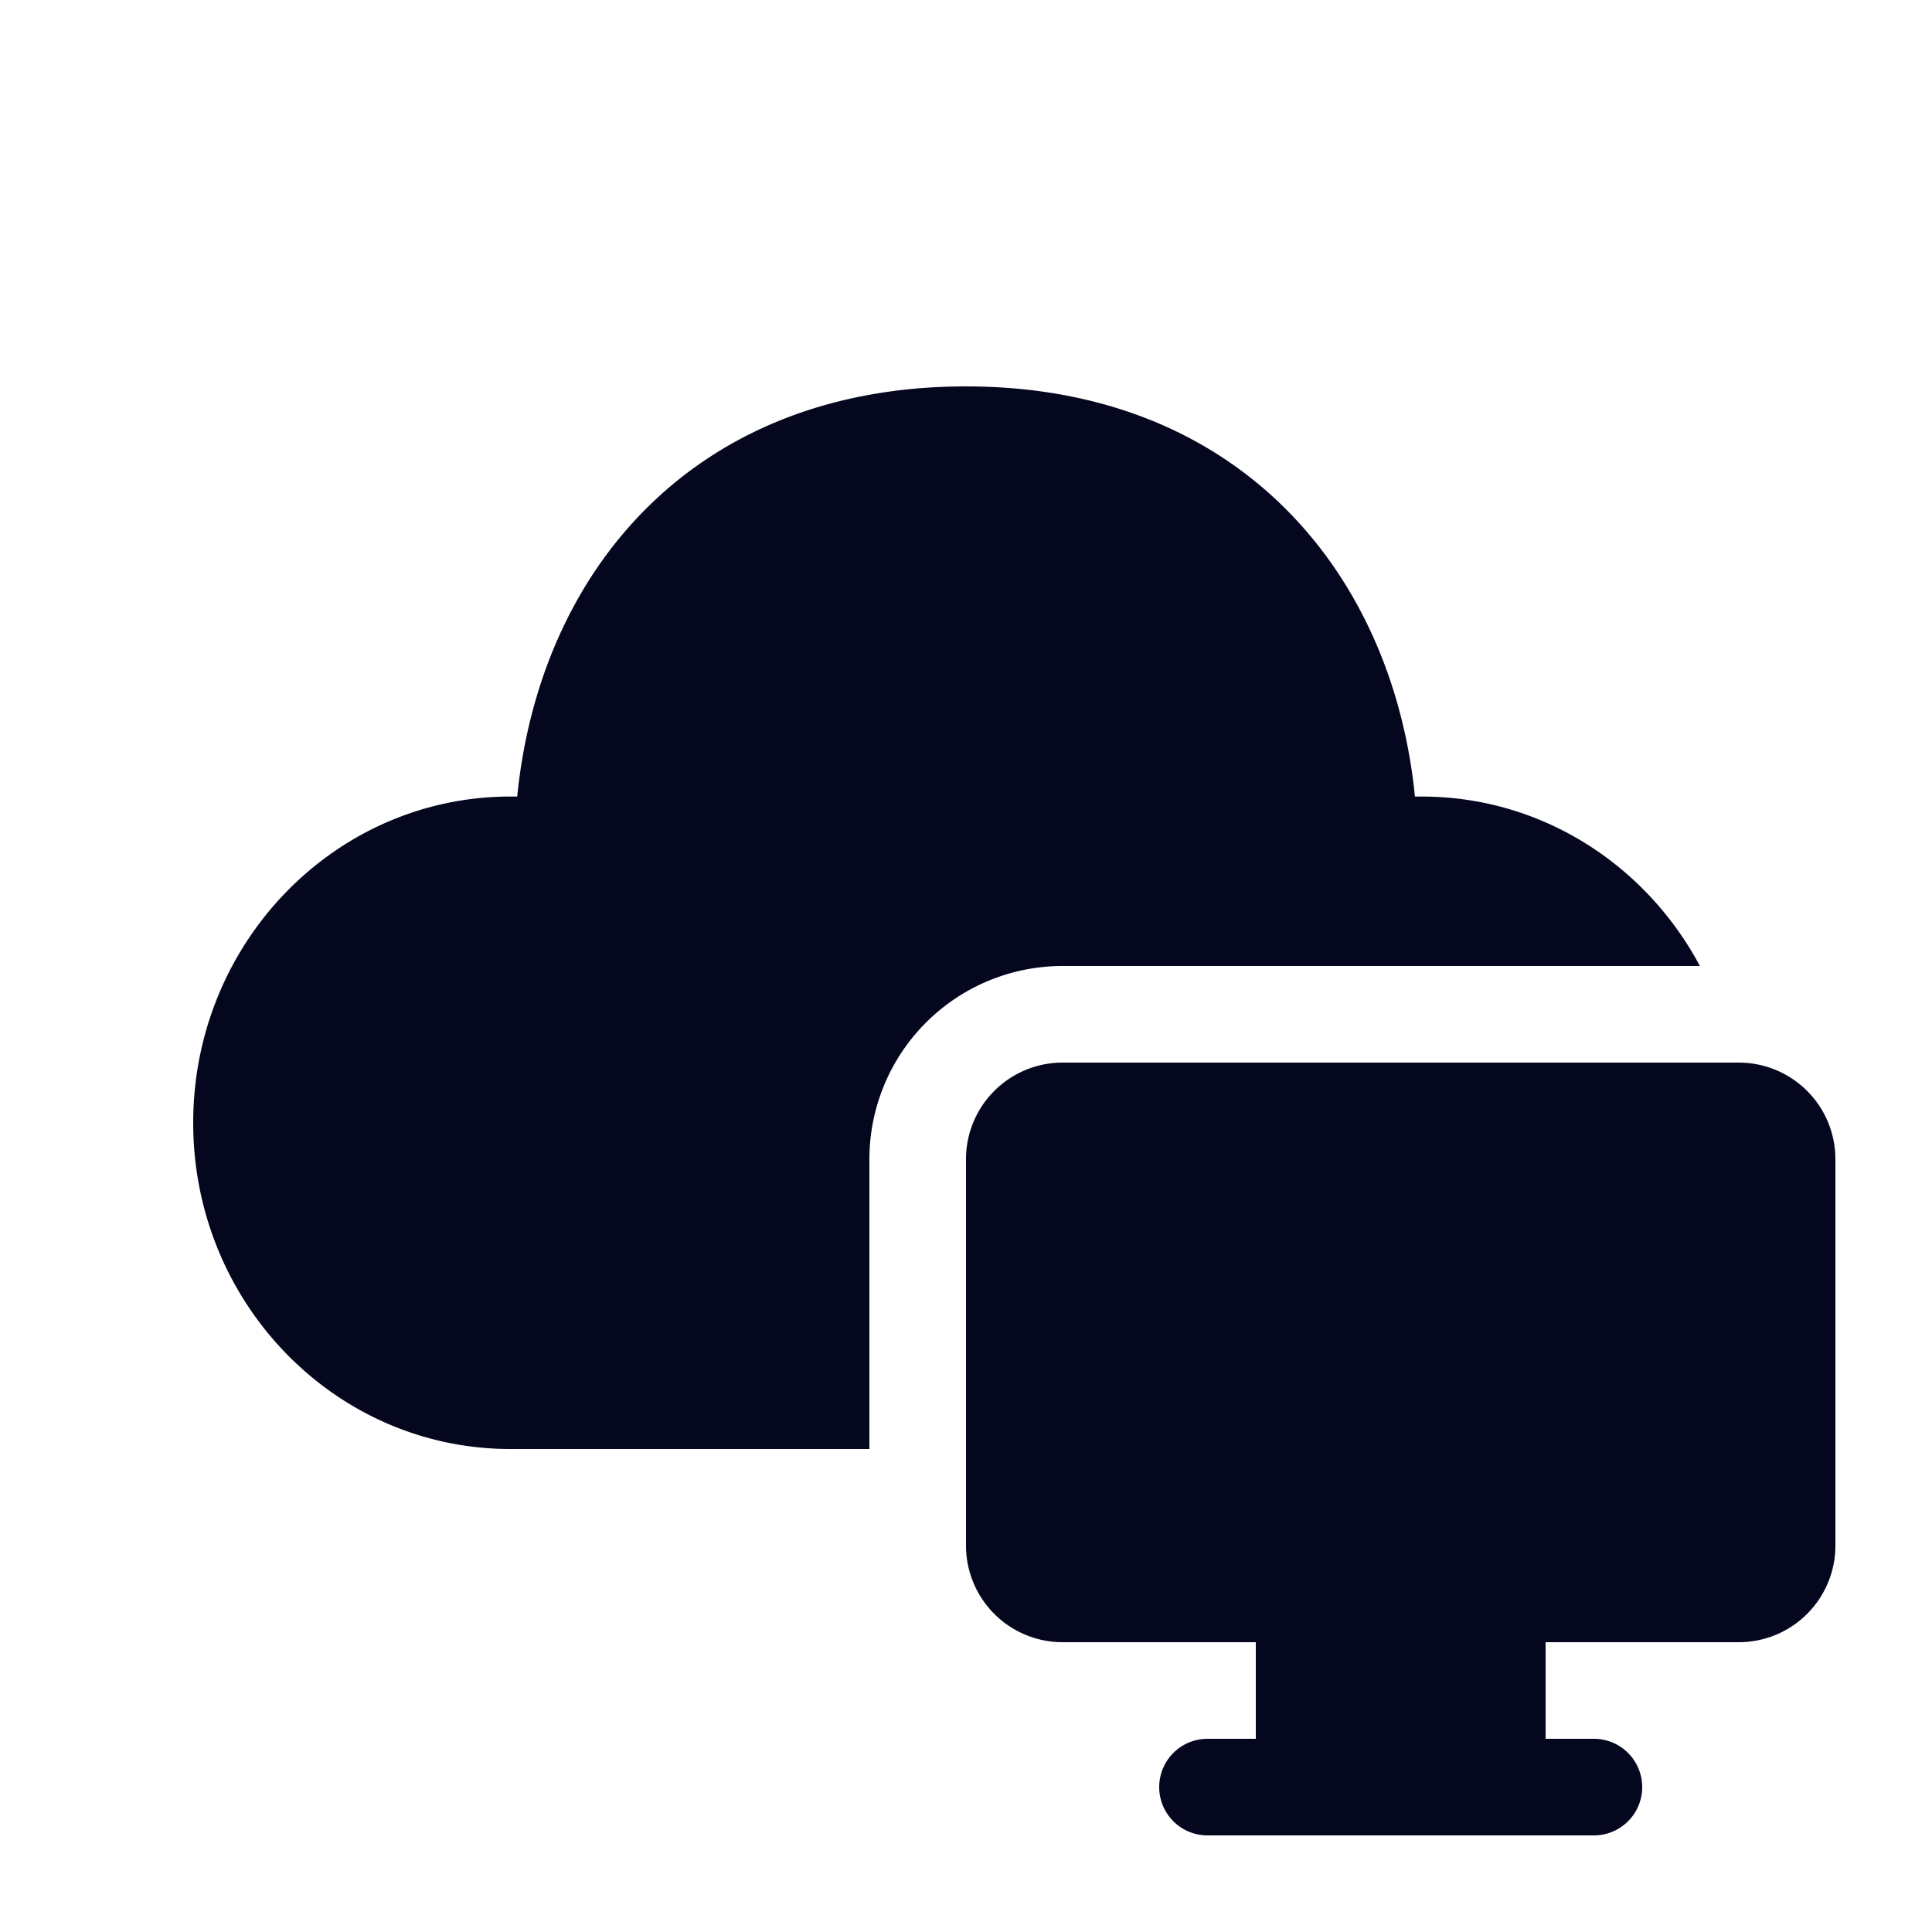 <svg xmlns="http://www.w3.org/2000/svg" width="24" height="24" fill="none"><path fill="#04071E" d="M12 4.8c3.38 0 5.298 2.308 5.577 5.095h.085c1.489 0 2.785.85 3.455 2.105H13.2a2.4 2.4 0 0 0-2.4 2.4V18H6.34C4.164 18 2.4 16.186 2.4 13.948S4.164 9.895 6.34 9.895h.085C6.704 7.09 8.62 4.8 12 4.8m0 9.6a1.2 1.2 0 0 1 1.2-1.2h8.4a1.2 1.2 0 0 1 1.2 1.2v4.8a1.2 1.2 0 0 1-1.2 1.2h-2.4v1.2h.6a.6.6 0 1 1 0 1.2H15a.6.6 0 1 1 0-1.2h.6v-1.2h-2.4a1.2 1.2 0 0 1-1.2-1.2z"/></svg>